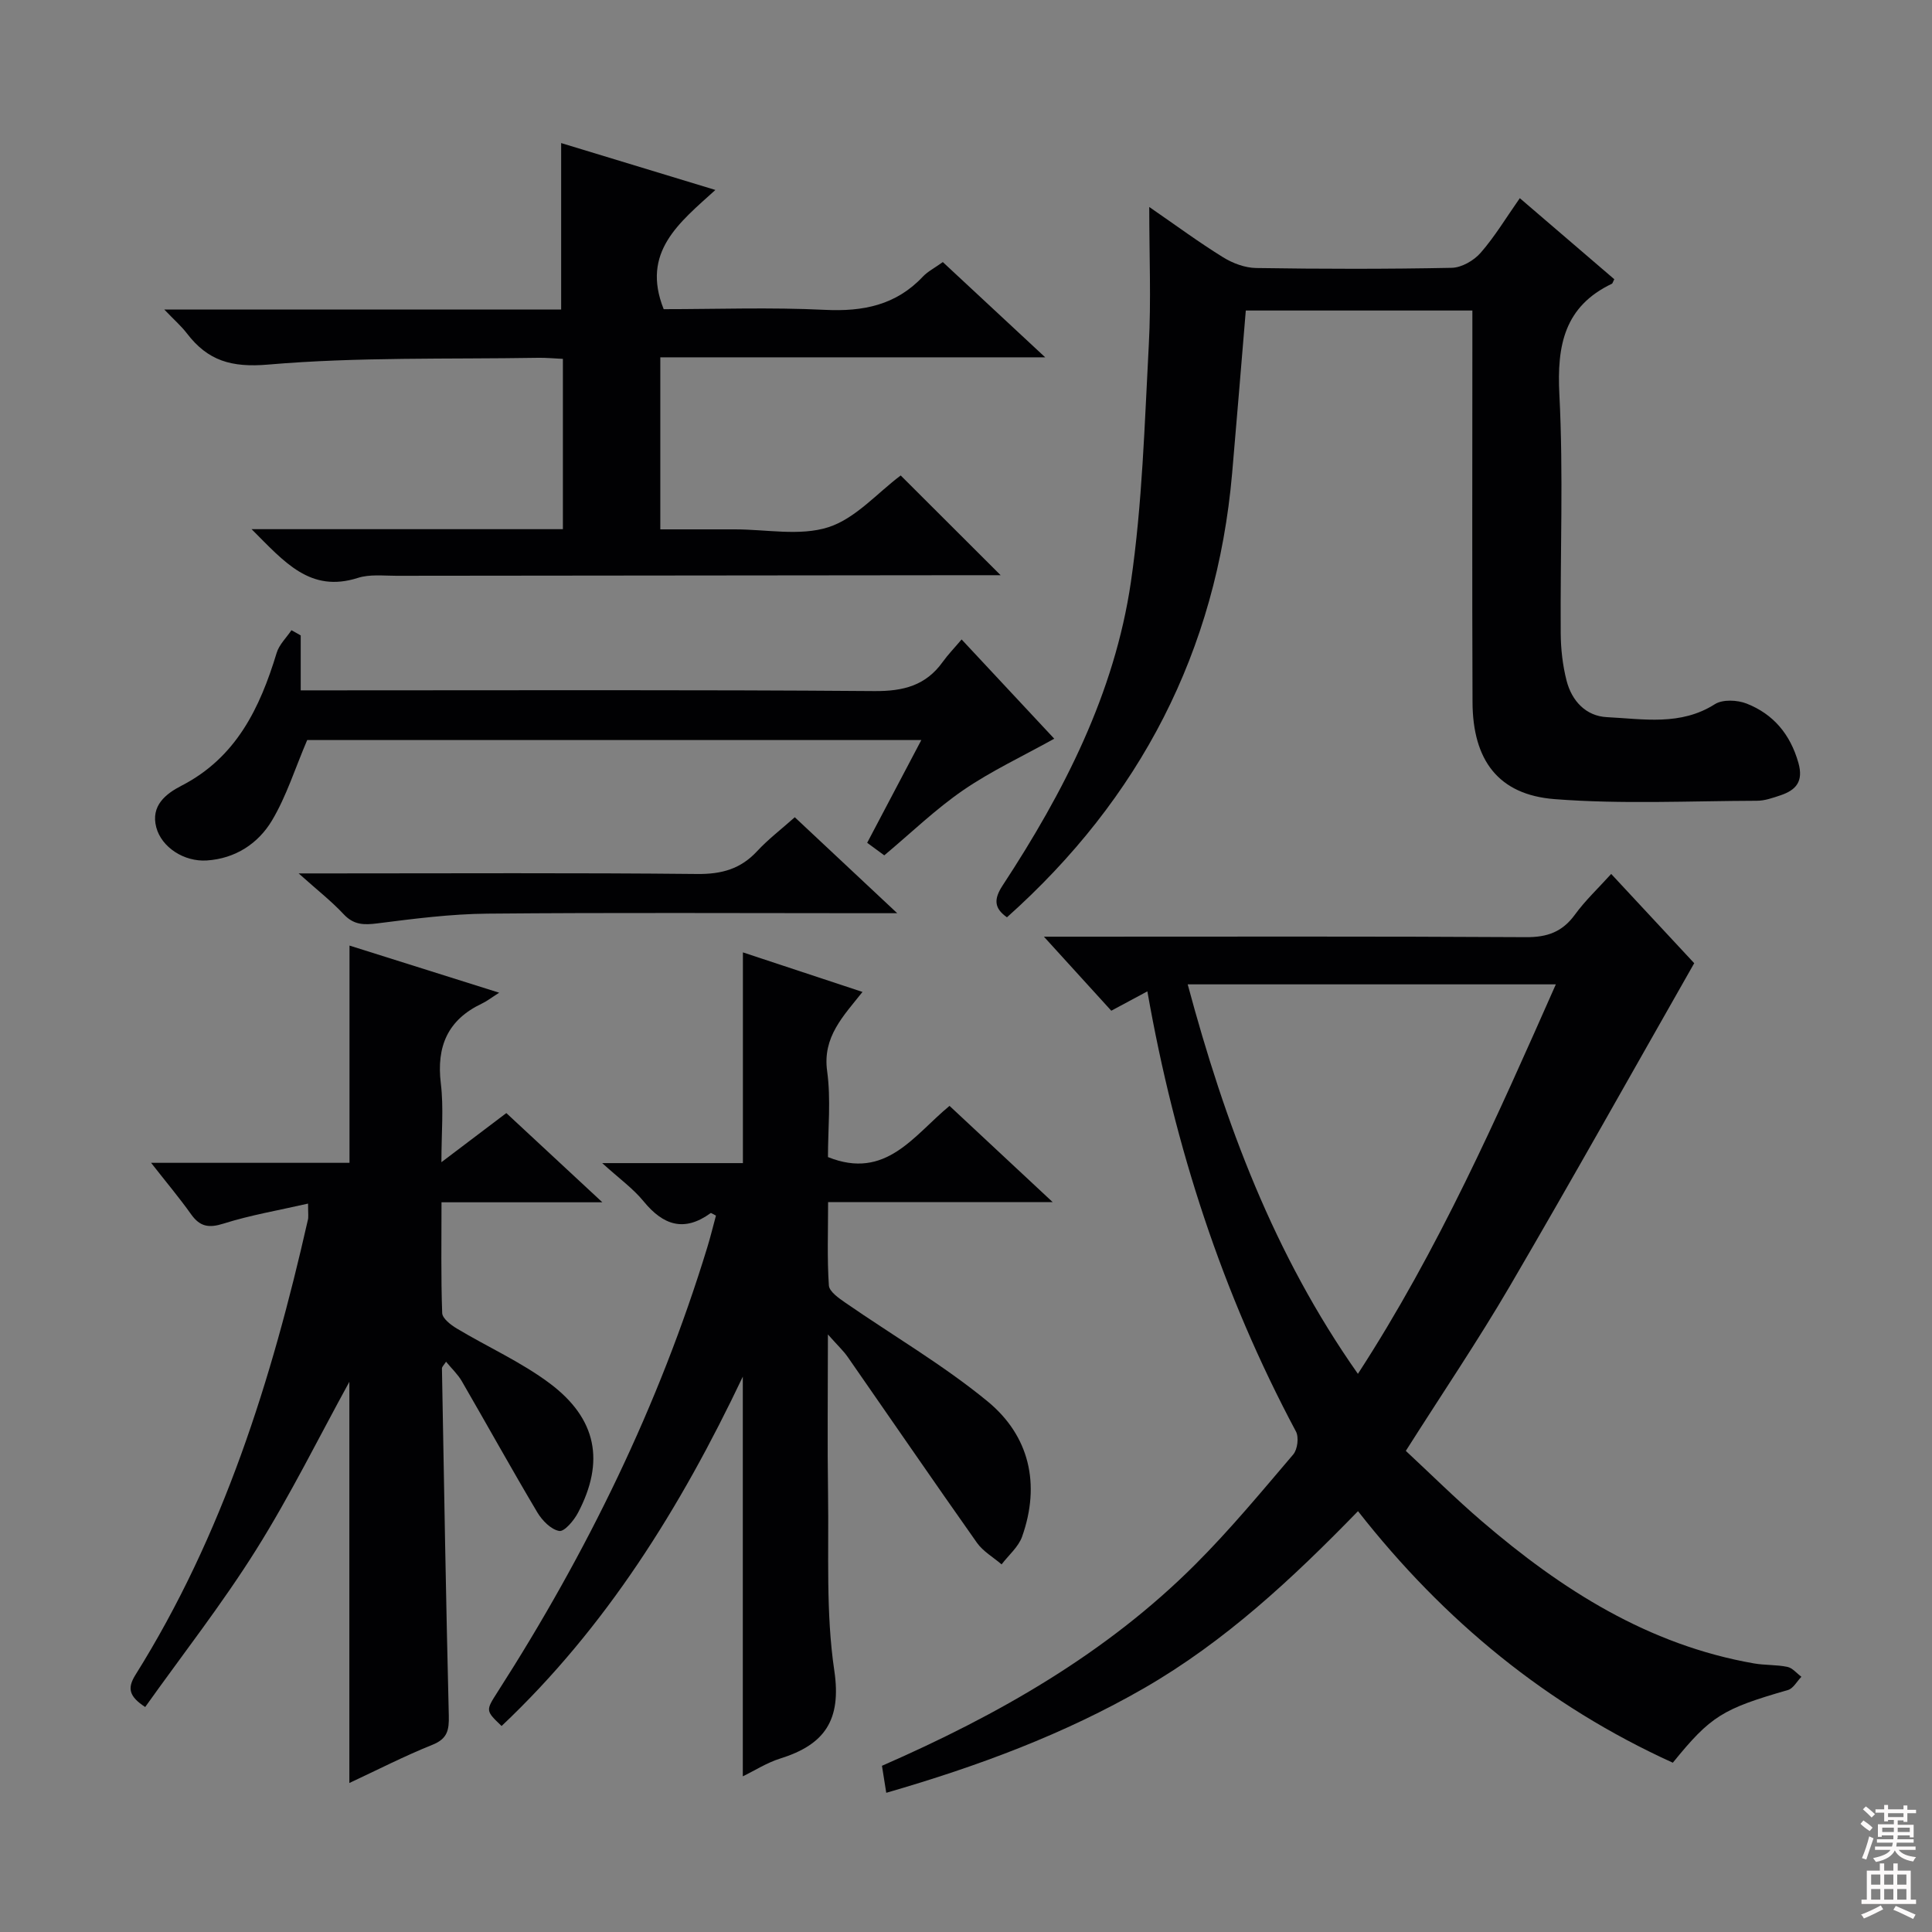 <svg enable-background="new 0 0 400 400" viewBox="0 0 400 400" xmlns="http://www.w3.org/2000/svg"><rect x="0" y="0" width="400" height="400" fill="#808080" stroke="none"/><g fill="#010103"><path d="m183.49 371.18c-.34-2.15-.61-3.84-.89-5.59 24.12-10.55 46.46-23.26 64.94-41.76 7.16-7.16 13.65-15 20.22-22.71.88-1.04 1.19-3.56.55-4.75-15.22-28.51-25.08-58.82-30.76-91.12-2.61 1.4-4.89 2.63-7.47 4.01-4.4-4.84-8.72-9.58-13.95-15.33h6.35c31.16 0 62.31-.09 93.47.1 4.41.03 7.51-1.09 10.11-4.65 2.14-2.94 4.84-5.48 7.52-8.44 6.04 6.49 12.02 12.92 17.19 18.48-12.86 22.59-25.31 44.85-38.18 66.87-6.62 11.33-14 22.22-21.53 34.1 5.12 4.76 10.27 9.87 15.77 14.59 16.48 14.14 34.42 25.59 56.3 29.41 2.28.4 4.67.25 6.93.72 1.06.22 1.94 1.34 2.9 2.05-.92.94-1.68 2.42-2.78 2.74-13.55 3.9-15.98 5.37-23.84 15.05-25.93-11.78-47.33-29.31-65.18-52.08-13.6 13.99-27.57 27.01-44.28 36.64-16.51 9.5-34.19 16.12-53.39 21.67zm62.41-167.38c7.73 28.77 17.82 55.88 35.24 80.64 16.74-25.78 28.74-53 40.98-80.64-25.71 0-50.69 0-76.22 0z"/><path d="m171.41 276.28c0 12.01-.13 22.61.03 33.2.18 12.14-.48 24.45 1.29 36.37 1.54 10.34-2.04 15.37-11.18 18.23-2.79.87-5.34 2.52-7.76 3.69 0-27.4 0-54.59 0-82.75-12.93 27.22-28.35 51.94-49.94 72.33-3.33-3.18-3.31-3.18-.83-7.05 18.47-28.8 33.4-59.28 43.42-92.06.67-2.19 1.21-4.42 1.79-6.56-.6-.29-.99-.6-1.1-.52-5.49 3.99-9.83 2.52-13.89-2.45-2.15-2.63-5.01-4.68-8.56-7.9h29.13c0-14.74 0-28.91 0-43.63 7.8 2.58 16 5.3 24.76 8.19-3.97 5.01-8.3 9.31-7.32 16.39.81 5.87.17 11.94.17 17.8 12 4.82 17.72-4.46 25.17-10.6 6.85 6.39 13.69 12.77 21.36 19.93-16.05 0-30.95 0-46.5 0 0 6.03-.22 11.66.16 17.25.09 1.28 2.07 2.64 3.44 3.59 9.8 6.78 20.19 12.84 29.37 20.37 8.71 7.14 11.04 17.17 7.2 28.03-.76 2.15-2.8 3.85-4.25 5.76-1.72-1.48-3.83-2.68-5.1-4.47-9.01-12.76-17.84-25.66-26.77-38.49-.9-1.29-2.08-2.37-4.09-4.65z"/><path d="m63.78 249.19c-6.15 1.41-11.93 2.38-17.46 4.13-3.08.98-4.92.67-6.76-1.92-2.38-3.35-5.03-6.5-8.28-10.65h41.08c0-15.23 0-29.78 0-44.98 9.85 3.1 19.72 6.21 30.99 9.76-1.7 1.08-2.59 1.79-3.6 2.26-7.07 3.36-9.41 8.87-8.48 16.54.61 5.02.12 10.17.12 16.29 5.03-3.8 9.09-6.88 13.44-10.17 6.43 5.98 12.69 11.79 19.88 18.47-11.72 0-22.25 0-33.3 0 0 8.01-.13 15.48.14 22.93.04 1.12 1.78 2.46 3.02 3.2 6.4 3.84 13.33 6.93 19.26 11.37 9.76 7.32 11.4 16.21 5.85 26.76-.84 1.61-2.83 3.98-3.9 3.79-1.71-.3-3.54-2.18-4.54-3.86-5.34-8.98-10.4-18.13-15.64-27.17-.81-1.4-2.05-2.55-3.25-4.01-.42.66-.86 1.04-.85 1.4.43 23.96.83 47.92 1.42 71.88.07 2.98-.27 4.78-3.39 6.03-5.81 2.33-11.41 5.21-17.2 7.91 0-28.17 0-55.81 0-83.06-6.26 11.39-12.2 23.45-19.3 34.77-7.04 11.23-15.25 21.71-22.97 32.56-3.31-2.17-3.77-3.85-2.02-6.65 18.15-28.98 28.2-61.07 35.68-94.11.19-.6.06-1.28.06-3.47z"/><path d="m257.93 64.29c-.97 11.55-1.86 22.63-2.83 33.7-3.23 36.84-19.06 67.32-46.62 91.93-2.67-1.88-2.76-3.75-.9-6.59 12.67-19.32 23.18-39.78 26.56-62.83 2.37-16.23 2.83-32.75 3.71-49.17.49-9.1.09-18.25.09-28.48 5.54 3.82 10.29 7.33 15.29 10.42 2 1.24 4.54 2.19 6.86 2.22 13.49.21 26.98.23 40.47-.04 2.06-.04 4.6-1.51 6-3.12 2.93-3.36 5.26-7.25 8.1-11.3 6.66 5.71 13.16 11.29 19.56 16.78-.34.67-.37.88-.48.93-9.85 4.7-11.41 12.74-10.89 22.9.85 16.45.16 32.97.28 49.46.02 3.29.4 6.67 1.22 9.85 1.08 4.17 3.99 7.32 8.37 7.53 7.52.37 15.22 1.84 22.33-2.69 1.61-1.02 4.64-.88 6.57-.12 5.55 2.18 9.05 6.37 10.72 12.27 1.1 3.88-.52 5.66-3.76 6.74-1.57.52-3.22 1.11-4.83 1.11-13.97.04-28.01.74-41.91-.34-11.64-.91-16.92-8.08-16.97-20.06-.1-25.15-.03-50.3-.03-75.45 0-1.8 0-3.59 0-5.65-15.93 0-31.35 0-46.91 0z"/><path d="m52.09 109.56h64.45c0-12.12 0-23.53 0-35.26-1.89-.09-3.51-.25-5.13-.22-18.63.31-37.34-.19-55.86 1.4-7.66.66-12.52-.8-16.85-6.45-1.16-1.52-2.64-2.8-4.68-4.94h82.16c0-11.66 0-22.84 0-34.47 10.31 3.13 20.73 6.3 31.93 9.71-7.43 6.75-15.43 12.84-10.7 24.68 10.82 0 22.13-.41 33.38.14 7.91.39 14.72-.97 20.28-6.88 1-1.06 2.39-1.76 4.13-3.01 6.72 6.25 13.45 12.5 21.2 19.72-27.37 0-53.37 0-79.69 0v35.62h14.92.5c6.5-.01 13.46 1.44 19.36-.44 5.62-1.8 10.13-7.08 14.99-10.72 6.56 6.54 13.26 13.23 20.69 20.65-2.29 0-3.99 0-5.69 0-39.81.04-79.63.07-119.44.12-2.66 0-5.5-.35-7.95.44-9.87 3.14-15.17-3.26-22-10.09z"/><path d="m62.26 131.56v11.37h6.29c37.49 0 74.98-.14 112.46.15 6.01.05 10.66-1.14 14.18-6.05 1.06-1.48 2.35-2.81 3.9-4.64 6.85 7.34 13.22 14.16 19.18 20.55-6.51 3.63-13 6.65-18.82 10.64-5.73 3.93-10.78 8.83-16.37 13.51-1.05-.77-2.21-1.62-3.54-2.6 3.74-7.1 7.36-13.96 11.21-21.27-43.16 0-85.57 0-127.15 0-2.51 5.88-4.29 11.61-7.27 16.62-2.86 4.81-7.6 7.92-13.51 8.31-4.7.31-9.38-2.72-10.47-6.87-1.17-4.47 1.97-6.93 5.21-8.6 11.35-5.84 16.25-16.08 19.72-27.51.52-1.72 2.02-3.14 3.06-4.69.64.34 1.28.71 1.92 1.08z"/><path d="m164.55 169.2c6.99 6.55 13.6 12.74 21.21 19.87-2.98 0-4.73 0-6.48 0-26.12 0-52.24-.15-78.36.09-7.59.07-15.2 1.05-22.75 2.01-2.82.36-4.92.35-7.02-1.89-2.54-2.72-5.51-5.04-9.32-8.45h6.68c25.29 0 50.58-.14 75.86.12 5.03.05 8.96-1.03 12.38-4.72 2.25-2.43 4.91-4.46 7.8-7.03z"/></g><path d="m385.2 377.6.6-.7c.6.4 1.3.9 1.9 1.5l-.6.7c-.8-.5-1.4-1-1.9-1.5zm.3 7.1c.6-1.4 1.1-2.9 1.5-4.5.3.1.6.3.9.4-.5 1.4-1 2.9-1.5 4.4zm.2-10.1.6-.6c.7.5 1.3 1.1 1.9 1.6l-.7.7c-.6-.6-1.2-1.2-1.8-1.7zm8.4-.8h.8v.9h1.8v.7h-1.8v1.8h-.8v-.3h-1.2v.9h3.3v2.6h-.8v-.4h-2.5c0 .3 0 .6-.1.8h3.4v.7h-3.5c0 .3-.1.6-.1.8h4v.7h-3.5c.7.9 1.9 1.3 3.6 1.5-.2.2-.4.5-.6.9-1.9-.3-3.2-1.1-3.8-2.3-.5 1.1-1.8 2-3.9 2.4-.2-.3-.4-.5-.6-.8 1.9-.4 3.1-.9 3.6-1.7h-3.2v-.7h3.5c.1-.2.1-.5.2-.8h-3.3v-.7h3.4c0-.2 0-.5 0-.8h-2.4v.3h-.8v-2.6h3.3v-.9h-1.2v.3h-.8v-1.8h-1.8v-.7h1.8v-.9h.8v.9h3.2zm-4.4 5.5h2.4c0-.3 0-.6 0-.9h-2.4zm1.2-3.1h3.2v-.8h-3.2zm4.4 2.2h-2.4v.9h2.5v-.9z" fill="#fcfafa"/><path d="m389.2 385.8h.9v1.5h1.9v-1.5h.9v1.5h2.7v6h1.1v.9h-11.3v-.9h1.1v-6h2.7zm.2 8.7.5.8c-1.2.6-2.5 1.3-4 1.9-.2-.3-.3-.6-.6-.8 1.6-.6 3-1.3 4.1-1.9zm-2-4.3h1.9v-2.1h-1.9zm0 3.1h1.9v-2.2h-1.9zm2.7-3.1h1.9v-2.1h-1.9zm0 3.1h1.9v-2.2h-1.9zm2.4 1.3c1.4.6 2.7 1.2 4.1 1.8l-.5.9c-1.5-.7-2.8-1.4-4.1-1.9zm2.2-6.5h-1.9v2.1h1.9zm-1.9 5.2h1.9v-2.2h-1.9z" fill="#fcfafa"/></svg>